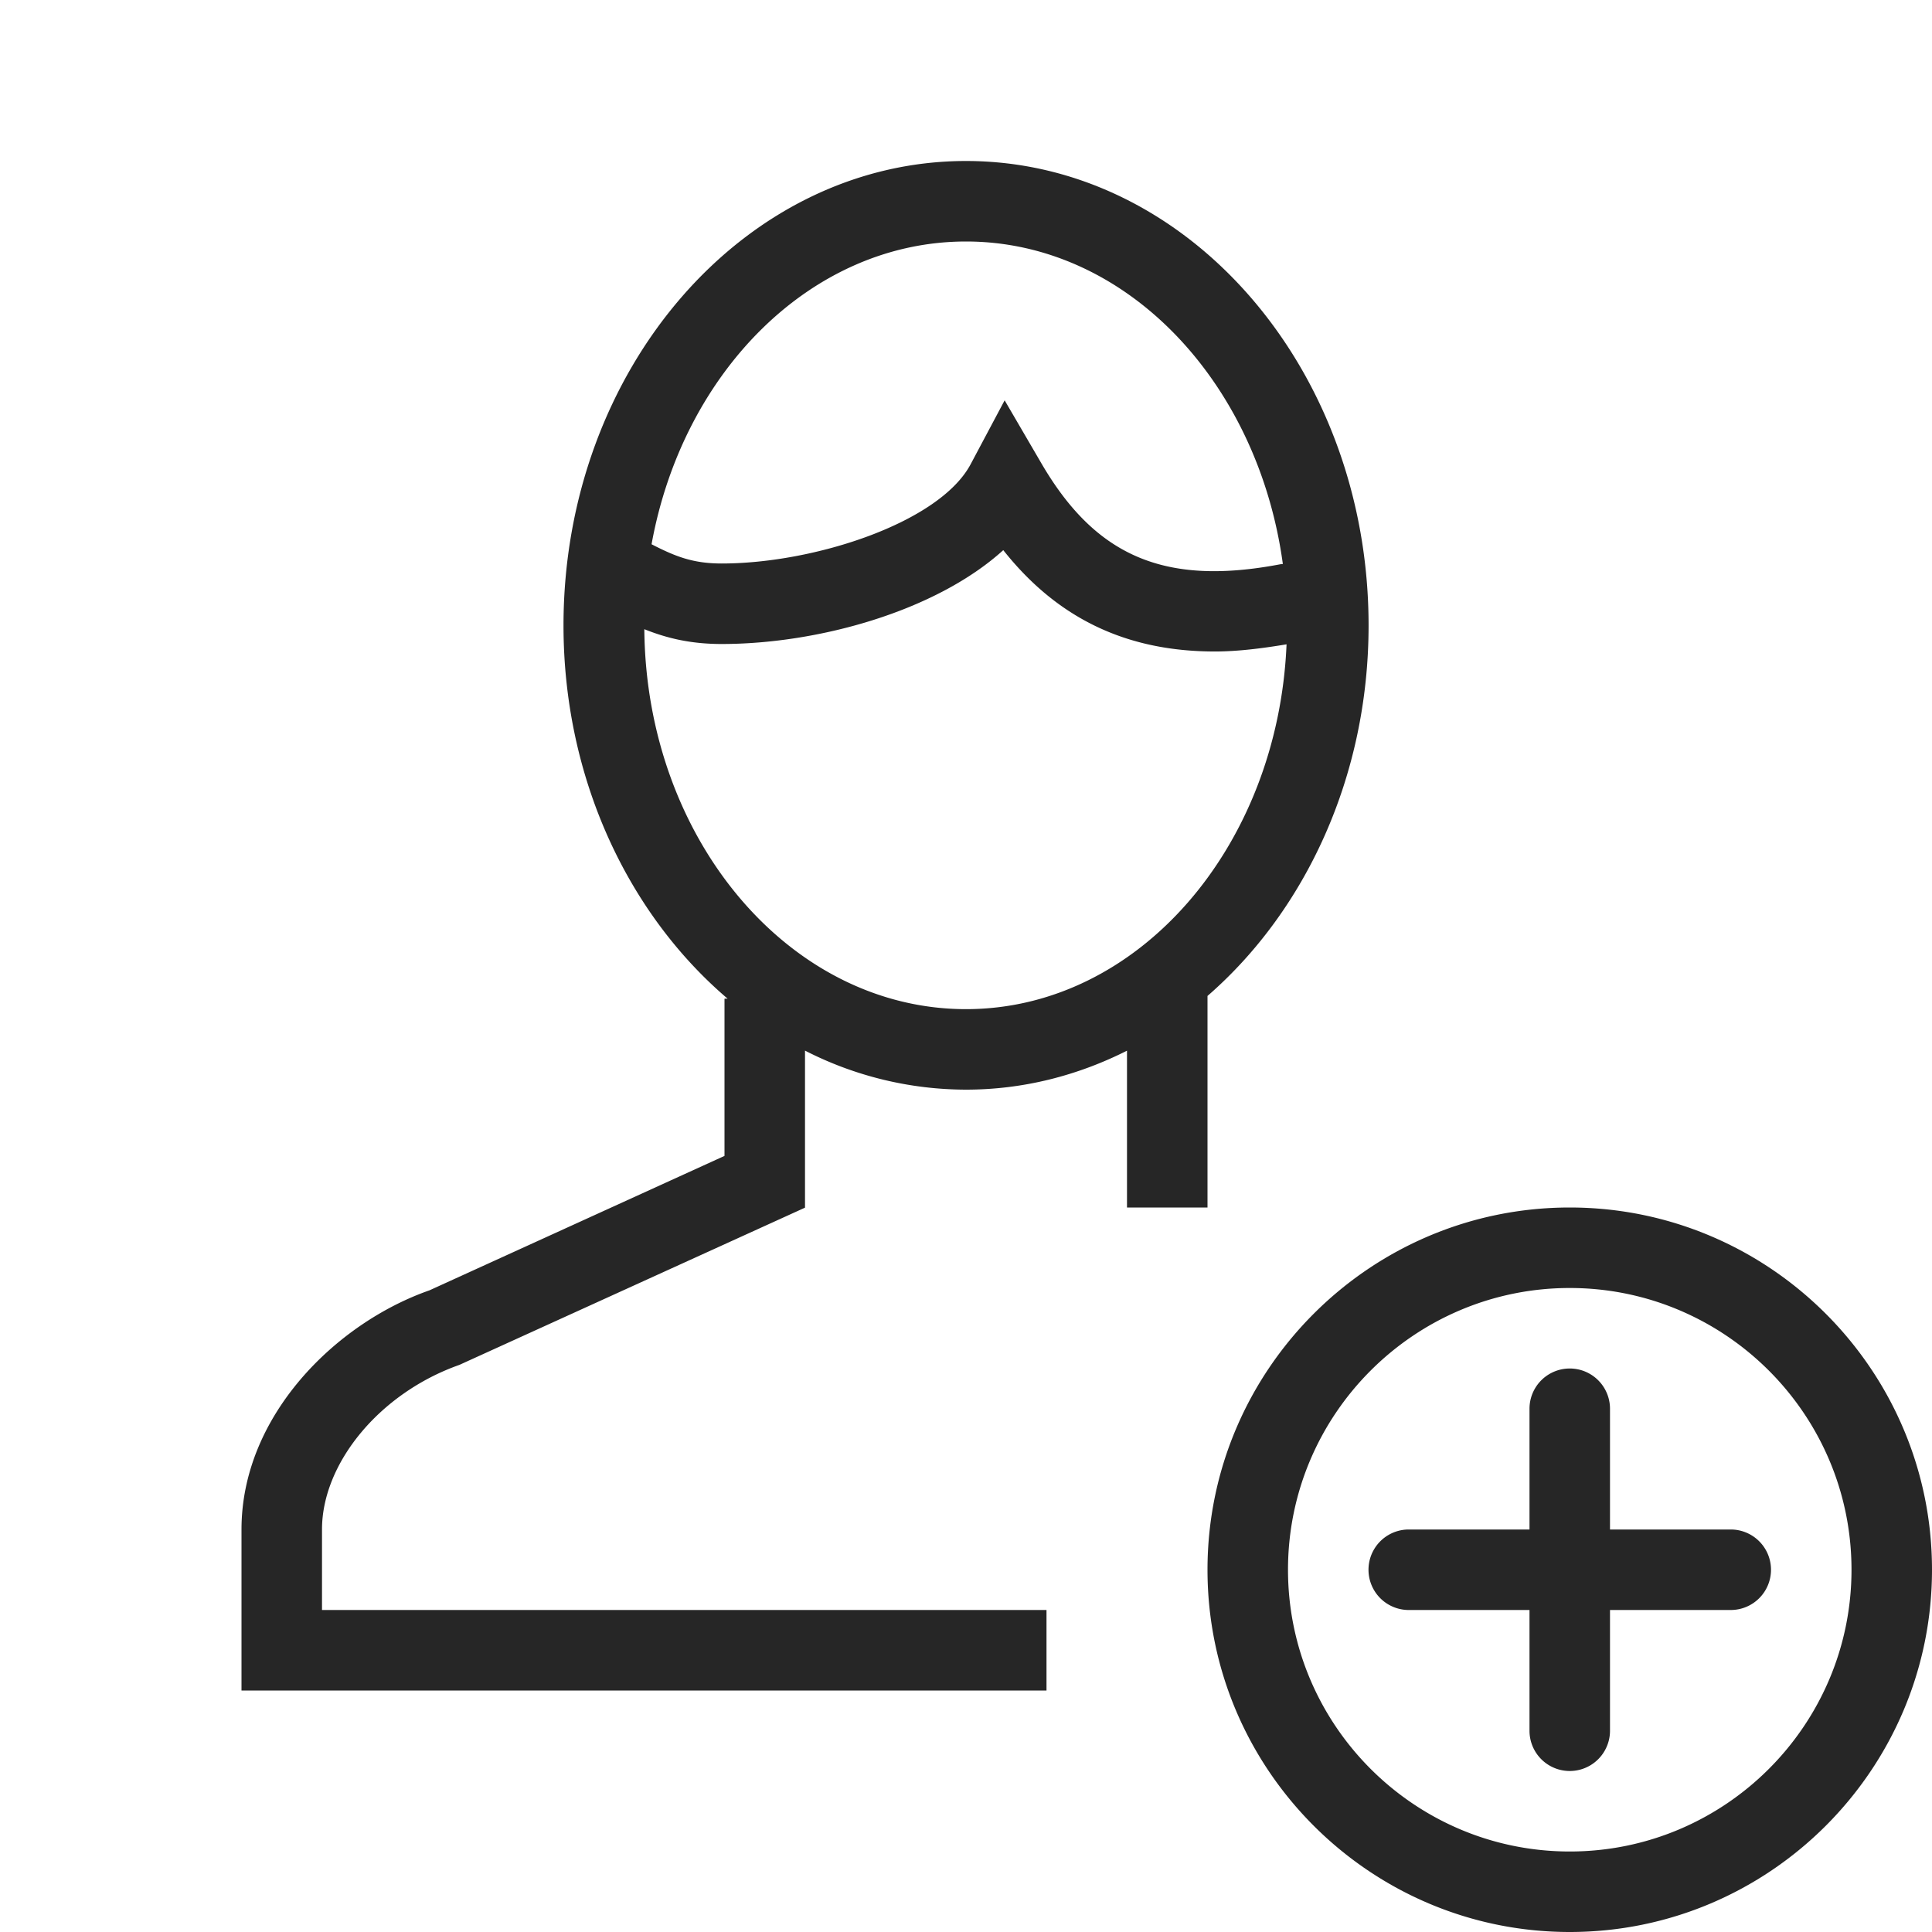 <svg xmlns="http://www.w3.org/2000/svg" width="24" height="24" viewBox="0 0 24 24"><path d="M15 15v-2.628c1.212-1.053 2.001-2.722 2.001-4.603C17.001 4.588 14.758 2 12 2 9.243 2 7 4.588 7 7.769c0 1.901.805 3.586 2.039 4.637H9v1.953l-3.665 1.67C4.175 16.435 3 17.586 3 19v2h10v-1H4v-1c0-.823.716-1.695 1.707-2.045L10 15.002v-1.951a4.4 4.4 0 0 0 2 .485c.711 0 1.387-.175 2-.484V15h1zM12 3c1.987 0 3.627 1.74 3.936 4.006l-.029.003c-1.434.274-2.297-.093-2.975-1.261l-.452-.775-.422.793C11.672 6.493 10.117 7 8.965 7c-.357 0-.575-.087-.871-.239C8.483 4.615 10.085 3 12 3zm0 9.536c-2.192 0-3.974-2.113-3.996-4.72.27.108.565.184.961.184 1.191 0 2.657-.404 3.498-1.166.672.848 1.529 1.259 2.629 1.259.277 0 .579-.037.89-.089-.106 2.517-1.843 4.532-3.982 4.532zM19.5 15c-2.481 0-4.5 2.019-4.5 4.5s2.019 4.5 4.5 4.5 4.5-2.019 4.5-4.5-2.019-4.5-4.5-4.5zm0 8c-1.93 0-3.5-1.57-3.5-3.5s1.57-3.5 3.5-3.5 3.5 1.57 3.5 3.5-1.57 3.5-3.5 3.5zm2.5-3.5a.5.5 0 0 1-.5.5H20v1.5a.5.5 0 0 1-1 0V20h-1.5a.5.5 0 0 1 0-1H19v-1.5a.5.5 0 0 1 1 0V19h1.5a.5.5 0 0 1 .5.5z" fill="#262626"/></svg>